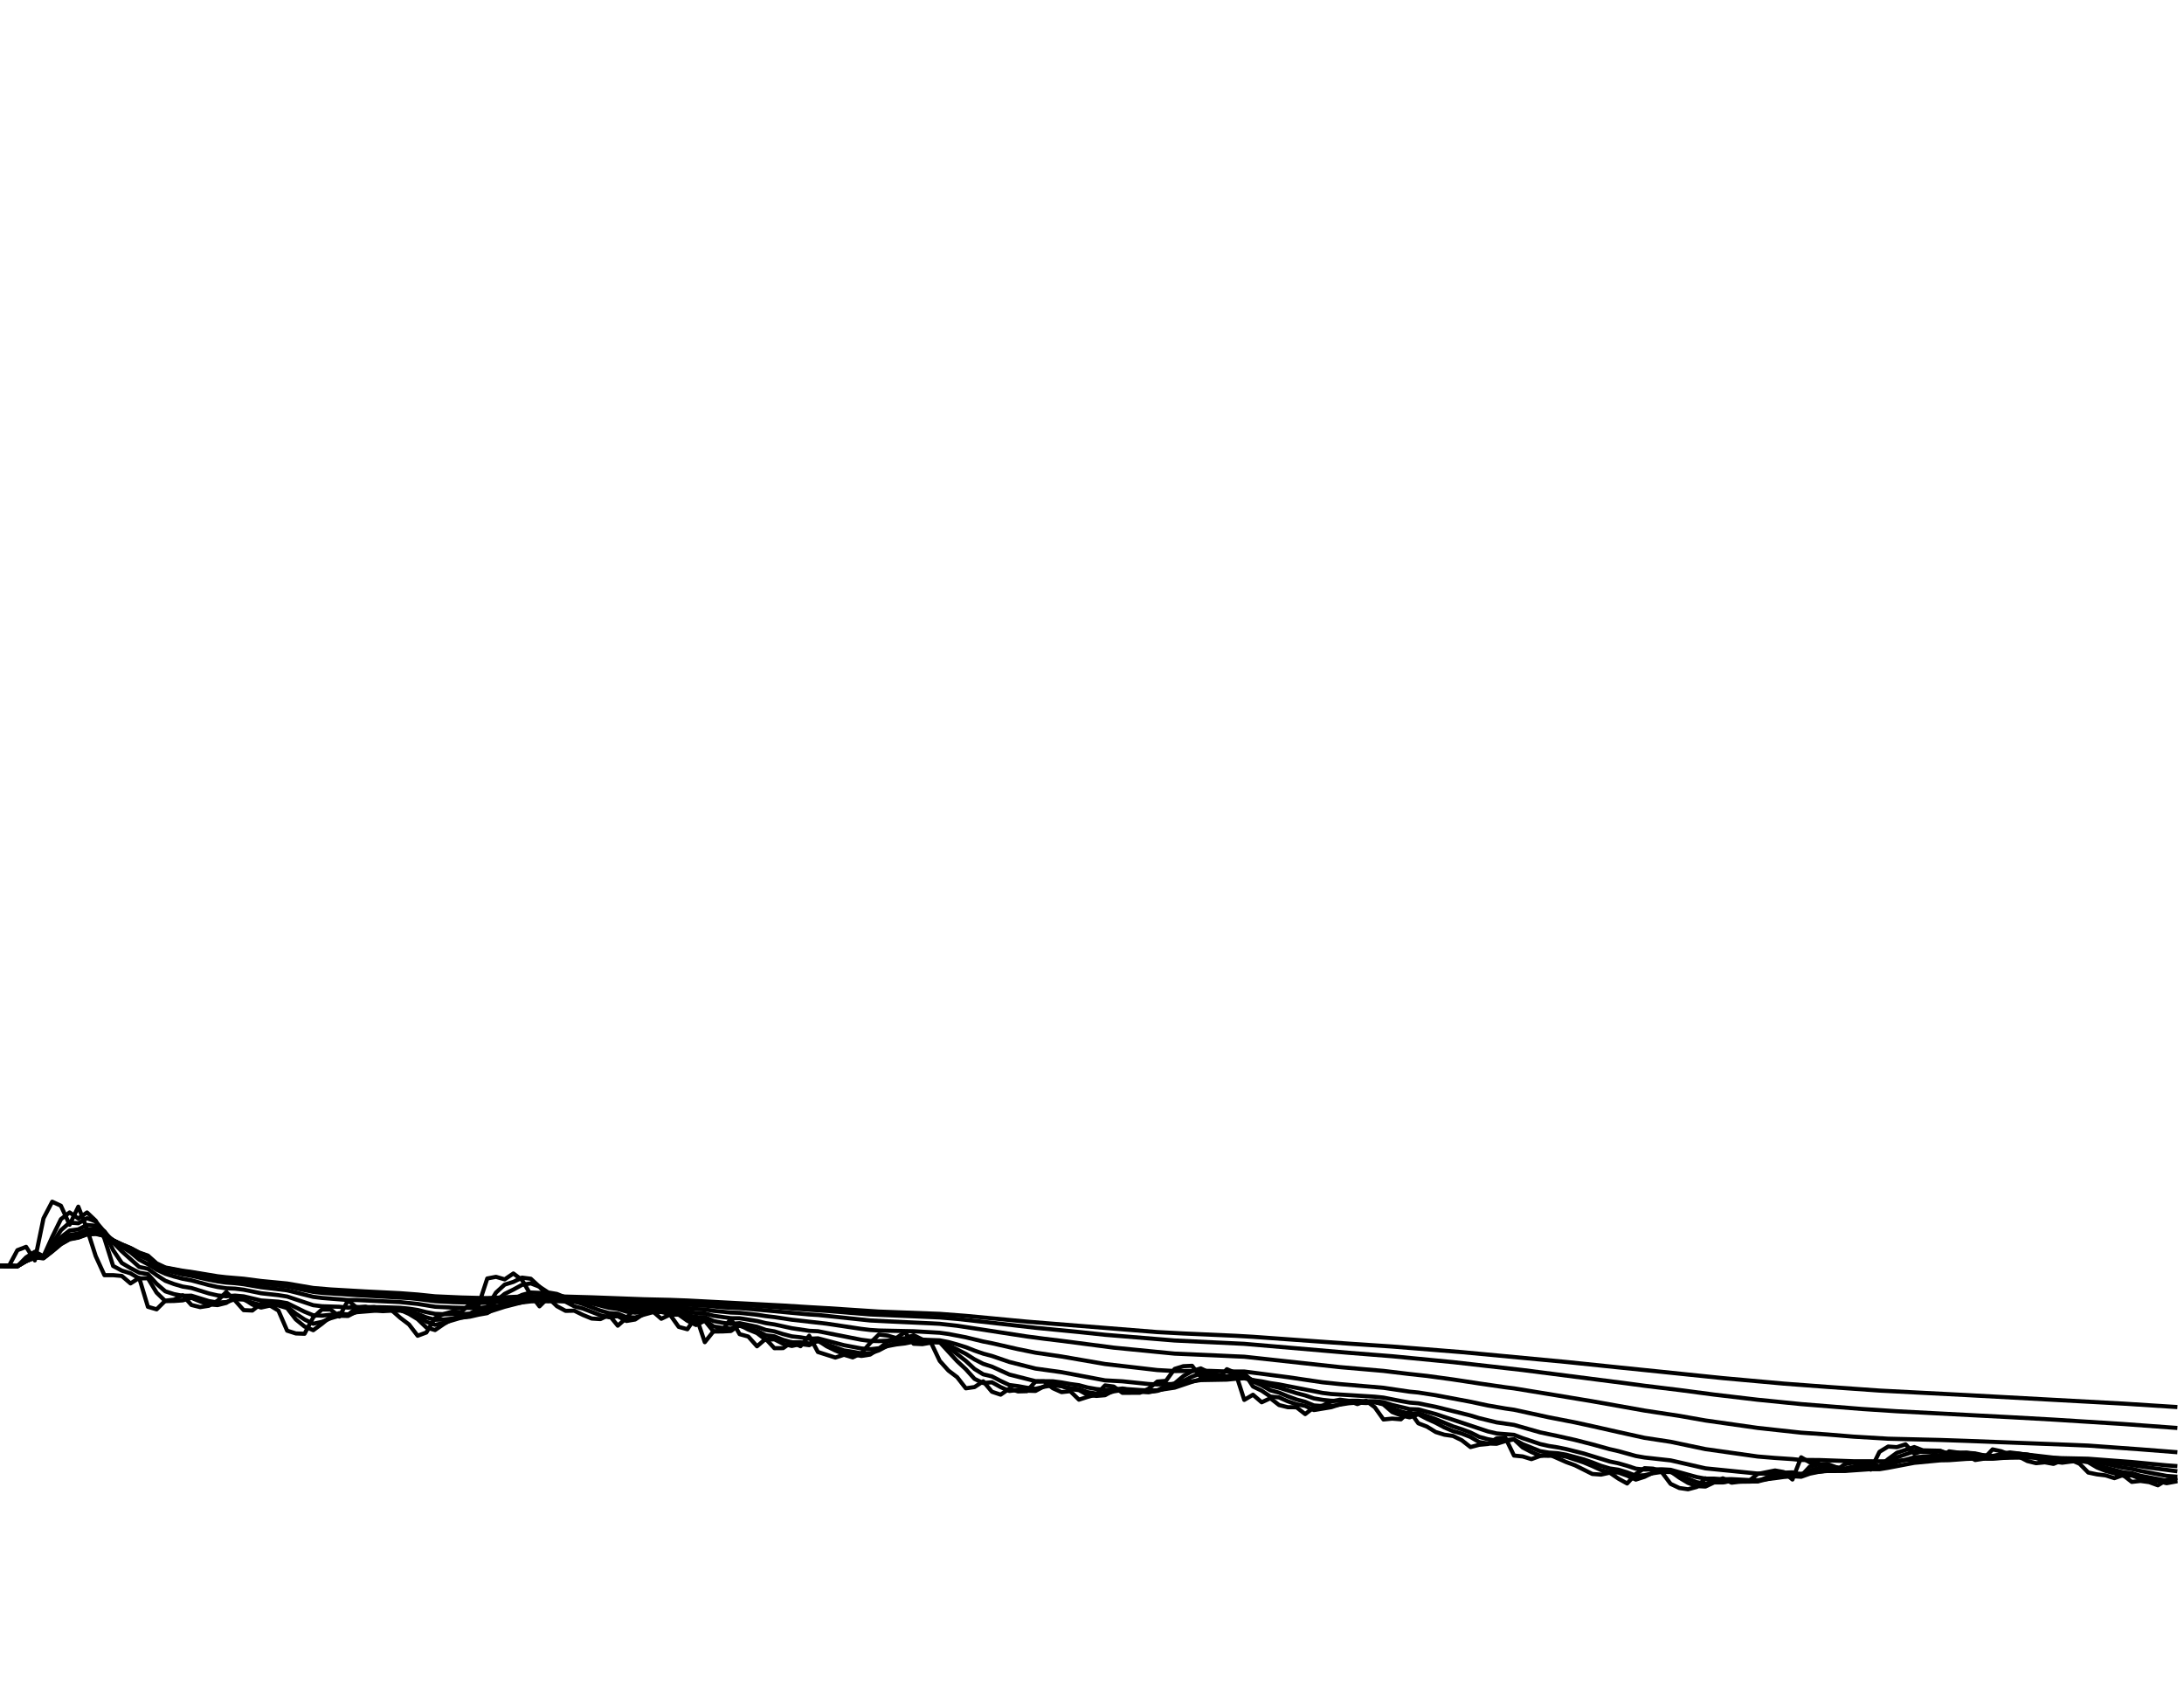 <?xml version="1.0" encoding="utf-8" standalone="no"?>
<!DOCTYPE svg PUBLIC "-//W3C//DTD SVG 1.1//EN"
  "http://www.w3.org/Graphics/SVG/1.1/DTD/svg11.dtd">
<svg xmlns:xlink="http://www.w3.org/1999/xlink" width="792pt" height="612pt" viewBox="0 0 792 612" xmlns="http://www.w3.org/2000/svg" version="1.1">
 <defs>
  <style type="text/css">*{stroke-linejoin: round; stroke-linecap: butt}</style>
 </defs>
 <g id="figure_1">
  <g id="patch_1">
   <path d="M 0 612 
L 792 612 
L 792 0 
L 0 0 
z
" style="fill: #ffffff"/>
  </g>
  <g id="axes_1">
   <g id="line2d_1">
    <path d="M 0 459 
L 3.155 459.201 
L 6.311 453.307 
L 9.466 452.1 
L 12.622 457.016 
L 15.777 441.756 
L 18.932 435.729 
L 22.088 437.192 
L 25.243 444.082 
L 28.398 437.536 
L 31.554 445.633 
L 34.709 455.463 
L 37.865 462.364 
L 41.02 462.364 
L 44.175 462.652 
L 47.331 465.355 
L 50.486 463.371 
L 53.641 473.837 
L 56.797 474.757 
L 59.952 471.623 
L 63.108 471.249 
L 66.263 469.639 
L 69.418 473.176 
L 72.574 473.952 
L 75.729 473.463 
L 78.884 471.652 
L 82.04 468.489 
L 85.195 471.508 
L 88.351 475.045 
L 91.506 475.188 
L 94.661 472.716 
L 97.817 473.319 
L 100.972 475.217 
L 104.127 482.492 
L 107.283 483.498 
L 110.438 483.613 
L 113.594 477.661 
L 116.749 474.815 
L 119.904 474.843 
L 123.06 477.374 
L 126.215 471.479 
L 129.371 474.182 
L 132.526 473.78 
L 135.681 474.901 
L 138.837 475.419 
L 141.992 475.045 
L 145.147 477.834 
L 148.303 480.22 
L 151.458 484.332 
L 154.614 483.153 
L 157.769 477.92 
L 160.924 476.454 
L 164.08 475.562 
L 167.235 475.735 
L 170.39 472.859 
L 173.546 473.204 
L 176.701 463.572 
L 179.857 462.968 
L 183.012 463.888 
L 186.167 461.76 
L 189.323 464.118 
L 192.478 469.495 
L 195.633 473.665 
L 198.789 470.53 
L 201.944 473.607 
L 205.1 475.304 
L 208.255 475.246 
L 211.41 476.799 
L 214.566 478.093 
L 217.721 478.294 
L 220.876 476.827 
L 224.032 480.681 
L 227.187 477.891 
L 230.343 474.182 
L 233.498 473.665 
L 236.653 475.419 
L 239.809 478.179 
L 242.964 476.684 
L 246.12 481.112 
L 249.275 481.974 
L 252.43 477.316 
L 255.586 486.661 
L 258.741 482.722 
L 261.896 482.435 
L 265.052 478.179 
L 268.207 483.757 
L 271.363 484.62 
L 274.518 488.157 
L 277.673 485.454 
L 280.829 488.847 
L 283.984 488.818 
L 287.139 486.633 
L 290.295 488.128 
L 293.45 484.332 
L 296.606 490.227 
L 302.916 492.24 
L 306.072 491.233 
L 309.227 492.182 
L 312.382 490.658 
L 315.538 486.978 
L 318.693 483.901 
L 321.849 484.275 
L 325.004 485.166 
L 328.159 483.067 
L 331.315 487.236 
L 334.47 487.38 
L 337.625 486.834 
L 340.781 493.447 
L 343.936 496.955 
L 347.092 499.342 
L 350.247 503.396 
L 353.402 502.936 
L 356.558 500.866 
L 359.713 504.633 
L 362.869 505.696 
L 366.024 503.511 
L 369.179 504.518 
L 372.335 504.431 
L 375.49 500.981 
L 378.645 500.923 
L 381.801 503.367 
L 384.956 504.776 
L 388.112 504.431 
L 391.267 507.508 
L 394.422 506.502 
L 397.578 505.639 
L 400.733 502.332 
L 403.888 502.764 
L 407.044 505.035 
L 413.355 505.006 
L 416.51 503.569 
L 419.665 500.952 
L 422.821 500.693 
L 425.976 496.351 
L 429.131 495.374 
L 432.287 495.23 
L 435.442 499.284 
L 438.598 499.399 
L 441.753 499.974 
L 444.908 496.466 
L 448.064 497.818 
L 451.219 507.594 
L 454.375 505.725 
L 457.53 508.457 
L 460.685 506.99 
L 463.841 509.463 
L 466.996 510.24 
L 470.151 510.268 
L 473.307 512.741 
L 476.462 510.297 
L 479.618 509.665 
L 482.773 508.169 
L 485.928 507.508 
L 489.084 507.939 
L 492.239 509.118 
L 495.394 507.911 
L 498.55 510.268 
L 501.705 514.696 
L 504.861 514.38 
L 508.016 514.639 
L 511.171 511.677 
L 514.327 516.077 
L 517.482 517.284 
L 520.637 519.24 
L 523.793 520.217 
L 526.948 520.677 
L 530.104 522.23 
L 533.259 524.703 
L 536.414 523.869 
L 539.57 523.581 
L 542.725 521.54 
L 545.88 521.252 
L 549.036 527.78 
L 552.191 528.096 
L 555.347 529.073 
L 558.502 527.923 
L 561.657 527.348 
L 567.968 530.137 
L 571.124 531.288 
L 577.434 534.45 
L 580.59 534.681 
L 583.745 533.99 
L 586.9 536.147 
L 590.056 537.901 
L 593.211 534.45 
L 596.367 532.351 
L 599.522 532.524 
L 602.677 533.847 
L 605.833 538.045 
L 608.988 539.54 
L 612.143 540 
L 615.299 539.166 
L 618.454 536.032 
L 621.61 537.498 
L 624.765 536.032 
L 627.92 537.613 
L 631.076 537.24 
L 634.231 537.01 
L 637.386 534.45 
L 643.697 533.185 
L 646.853 533.76 
L 650.008 536.463 
L 653.163 528.412 
L 656.319 530.252 
L 659.474 530.626 
L 662.629 533.157 
L 665.785 533.243 
L 668.94 530.914 
L 672.096 530.31 
L 675.251 530.109 
L 678.406 532.869 
L 681.562 526.428 
L 684.717 524.502 
L 687.873 524.732 
L 691.028 523.696 
L 694.183 527.089 
L 697.339 526.054 
L 700.494 526.112 
L 703.649 528.786 
L 706.805 526.256 
L 709.96 526.687 
L 713.116 527.636 
L 716.271 529.39 
L 719.426 528.901 
L 722.582 525.537 
L 725.737 526.227 
L 728.892 527.435 
L 732.048 528.125 
L 735.203 529.764 
L 738.359 530.54 
L 741.514 530.224 
L 744.669 530.799 
L 747.825 529.505 
L 750.98 529.39 
L 754.135 530.741 
L 757.291 533.933 
L 760.446 534.594 
L 763.602 534.968 
L 766.757 535.974 
L 769.912 534.853 
L 773.068 537.326 
L 776.223 536.981 
L 779.378 537.412 
L 782.534 538.562 
L 785.689 536.636 
L 788.845 536.003 
L 788.845 536.003 
" clip-path="url(#p3ee49df958)" style="fill: none; stroke: #000000; stroke-width: 1.5; stroke-linecap: square"/>
   </g>
   <g id="line2d_2">
    <path d="M 0 459 
L 3.155 459 
L 6.311 459.134 
L 9.466 455.919 
L 12.622 453.882 
L 15.777 455.5 
L 18.932 448.516 
L 22.088 442.069 
L 25.243 439.621 
L 28.398 441.822 
L 31.554 439.635 
L 34.709 442.619 
L 37.865 449.046 
L 41.02 459.031 
L 44.175 460.715 
L 47.331 461.706 
L 50.486 463.557 
L 53.641 463.482 
L 56.797 468.703 
L 59.952 471.77 
L 63.108 471.723 
L 66.263 471.504 
L 69.418 470.586 
L 72.574 471.901 
L 75.729 472.944 
L 78.884 473.223 
L 82.04 472.433 
L 85.195 470.449 
L 88.351 470.978 
L 91.506 473.019 
L 94.661 474.115 
L 97.817 473.414 
L 100.972 473.366 
L 104.127 474.295 
L 107.283 478.415 
L 110.438 480.986 
L 113.594 482.323 
L 116.749 479.998 
L 119.904 477.405 
L 123.06 476.129 
L 126.215 476.759 
L 129.371 474.112 
L 132.526 474.131 
L 135.681 473.936 
L 141.992 474.906 
L 145.147 474.976 
L 148.303 476.411 
L 151.458 478.321 
L 154.614 481.352 
L 157.769 482.27 
L 160.924 480.103 
L 164.08 478.282 
L 167.235 476.922 
L 170.39 476.33 
L 173.546 474.585 
L 176.701 473.881 
L 179.857 468.686 
L 183.012 465.787 
L 186.167 464.81 
L 189.323 463.256 
L 192.478 463.665 
L 195.633 466.568 
L 198.789 470.118 
L 201.944 470.319 
L 208.255 473.667 
L 211.41 474.479 
L 217.721 476.908 
L 220.876 477.618 
L 224.032 477.229 
L 227.187 478.975 
L 230.343 478.441 
L 233.498 476.31 
L 236.653 474.984 
L 239.809 475.199 
L 242.964 476.689 
L 246.12 476.683 
L 249.275 478.906 
L 252.43 480.443 
L 255.586 478.878 
L 258.741 482.794 
L 261.896 482.776 
L 265.052 482.619 
L 268.207 480.399 
L 271.363 482.092 
L 274.518 483.363 
L 277.673 485.772 
L 280.829 485.629 
L 283.984 487.242 
L 287.139 488.042 
L 290.295 487.345 
L 293.45 487.756 
L 296.606 486.045 
L 299.761 488.147 
L 302.916 489.682 
L 306.072 490.974 
L 309.227 491.108 
L 312.382 491.652 
L 315.538 491.163 
L 318.693 489.068 
L 321.849 486.484 
L 325.004 485.368 
L 328.159 485.255 
L 331.315 484.143 
L 334.47 485.682 
L 337.625 486.522 
L 340.781 486.67 
L 347.092 493.539 
L 350.247 496.47 
L 353.402 499.969 
L 356.558 501.491 
L 359.713 501.205 
L 362.869 502.953 
L 366.024 504.362 
L 369.179 503.956 
L 372.335 504.252 
L 375.49 504.351 
L 378.645 502.661 
L 381.801 501.788 
L 384.956 502.583 
L 388.112 503.68 
L 391.267 504.053 
L 394.422 505.788 
L 397.578 506.149 
L 400.733 505.896 
L 403.888 504.117 
L 407.044 503.444 
L 410.199 504.243 
L 413.355 504.625 
L 416.51 504.817 
L 419.665 504.185 
L 422.821 502.558 
L 425.976 501.616 
L 429.131 498.972 
L 432.287 497.158 
L 435.442 496.175 
L 438.598 497.718 
L 441.753 498.548 
L 444.908 499.254 
L 448.064 497.851 
L 451.219 497.829 
L 454.375 502.734 
L 457.53 504.25 
L 460.685 506.379 
L 463.841 506.7 
L 466.996 508.101 
L 470.151 509.191 
L 473.307 509.757 
L 476.462 511.278 
L 482.773 510.236 
L 485.928 509.202 
L 489.084 508.356 
L 492.239 508.145 
L 495.394 508.629 
L 498.55 508.265 
L 501.705 509.262 
L 504.861 511.988 
L 508.016 513.193 
L 511.171 513.929 
L 514.327 512.811 
L 517.482 514.46 
L 520.637 515.888 
L 523.793 517.586 
L 526.948 518.921 
L 530.104 519.811 
L 533.259 521.036 
L 536.414 522.889 
L 539.57 523.403 
L 542.725 523.507 
L 545.88 522.532 
L 549.036 521.896 
L 552.191 524.853 
L 555.347 526.489 
L 558.502 527.795 
L 561.657 527.865 
L 564.813 527.614 
L 567.968 528.181 
L 574.279 530.251 
L 577.434 531.57 
L 580.59 533.023 
L 583.745 533.863 
L 586.9 533.938 
L 590.056 535.06 
L 593.211 536.498 
L 596.367 535.483 
L 599.522 533.919 
L 602.677 533.221 
L 605.833 533.533 
L 608.988 535.795 
L 612.143 537.678 
L 615.299 538.847 
L 618.454 539.009 
L 621.61 537.524 
L 624.765 537.521 
L 627.92 536.783 
L 631.076 537.206 
L 634.231 537.221 
L 637.386 537.11 
L 640.542 535.77 
L 643.697 534.798 
L 646.853 533.986 
L 650.008 533.866 
L 653.163 535.165 
L 656.319 531.771 
L 659.474 530.998 
L 662.629 530.8 
L 665.785 531.975 
L 668.94 532.608 
L 672.096 531.756 
L 675.251 531.026 
L 678.406 530.555 
L 681.562 531.721 
L 684.717 529.067 
L 687.873 526.772 
L 694.183 524.697 
L 697.339 525.886 
L 703.649 526.029 
L 706.805 527.399 
L 709.96 526.827 
L 713.116 526.761 
L 716.271 527.204 
L 719.426 528.308 
L 722.582 528.608 
L 725.737 527.071 
L 728.892 526.649 
L 732.048 527.039 
L 735.203 527.586 
L 738.359 528.681 
L 741.514 529.616 
L 744.669 529.921 
L 747.825 530.364 
L 750.98 529.942 
L 754.135 529.672 
L 757.291 530.213 
L 760.446 532.084 
L 763.602 533.349 
L 769.912 535.082 
L 773.068 534.975 
L 776.223 536.166 
L 782.534 537.013 
L 785.689 537.797 
L 788.845 537.22 
L 788.845 537.22 
" clip-path="url(#p3ee49df958)" style="fill: none; stroke: #000000; stroke-width: 1.5; stroke-linecap: square"/>
   </g>
   <g id="line2d_3">
    <path d="M 0 459 
L 3.155 459 
L 6.311 459.118 
L 9.466 456.614 
L 12.622 454.851 
L 15.777 455.621 
L 18.932 450.978 
L 22.088 446.075 
L 25.243 443.299 
L 28.398 443.539 
L 31.554 441.723 
L 34.709 442.894 
L 37.865 446.632 
L 41.02 453.282 
L 44.175 457.949 
L 47.331 459.828 
L 50.486 461.453 
L 53.641 462.02 
L 56.797 465.498 
L 59.952 468.23 
L 63.108 469.241 
L 66.263 469.844 
L 69.418 469.803 
L 75.729 471.76 
L 78.884 472.281 
L 82.04 472.12 
L 85.195 471.072 
L 88.351 471.216 
L 91.506 472.352 
L 94.661 473.197 
L 97.817 473.068 
L 100.972 473.151 
L 104.127 473.77 
L 107.283 476.334 
L 110.438 478.443 
L 113.594 479.971 
L 116.749 479.302 
L 119.904 477.994 
L 123.06 477.073 
L 126.215 477.165 
L 129.371 475.497 
L 135.681 474.73 
L 138.837 474.784 
L 141.992 474.97 
L 145.147 474.992 
L 148.303 475.83 
L 151.458 477.124 
L 154.614 479.246 
L 157.769 480.391 
L 160.924 479.661 
L 167.235 477.788 
L 170.39 477.188 
L 173.546 475.918 
L 176.701 475.118 
L 179.857 471.727 
L 183.012 469.149 
L 186.167 467.597 
L 189.323 465.872 
L 192.478 465.345 
L 195.633 466.555 
L 198.789 468.632 
L 201.944 469.177 
L 205.1 470.462 
L 208.255 471.871 
L 211.41 472.857 
L 217.721 475.21 
L 220.876 476.116 
L 224.032 476.329 
L 227.187 477.612 
L 230.343 477.71 
L 233.498 476.69 
L 236.653 475.815 
L 239.809 475.715 
L 242.964 476.452 
L 246.12 476.528 
L 249.275 477.879 
L 252.43 479.092 
L 255.586 478.576 
L 258.741 480.957 
L 261.896 481.483 
L 265.052 481.768 
L 268.207 480.717 
L 274.518 482.503 
L 277.673 484.168 
L 280.829 484.553 
L 283.984 485.827 
L 287.139 486.721 
L 290.295 486.708 
L 293.45 487.135 
L 296.606 486.323 
L 306.072 489.668 
L 309.227 490.132 
L 312.382 490.743 
L 315.538 490.728 
L 318.693 489.64 
L 321.849 487.959 
L 325.004 486.879 
L 328.159 486.374 
L 331.315 485.403 
L 334.47 485.938 
L 337.625 486.359 
L 340.781 486.498 
L 343.936 488.54 
L 350.247 493.467 
L 353.402 496.389 
L 356.558 498.319 
L 359.713 499.076 
L 362.869 500.718 
L 366.024 502.193 
L 369.179 502.598 
L 372.335 503.184 
L 375.49 503.573 
L 378.645 502.832 
L 381.801 502.293 
L 384.956 502.626 
L 388.112 503.276 
L 391.267 503.635 
L 394.422 504.785 
L 397.578 505.299 
L 400.733 505.406 
L 403.888 504.504 
L 407.044 503.994 
L 413.355 504.51 
L 416.51 504.655 
L 419.665 504.337 
L 422.821 503.341 
L 425.976 502.561 
L 429.131 500.737 
L 432.287 499.16 
L 435.442 498 
L 444.908 499.04 
L 448.064 498.275 
L 451.219 498.132 
L 454.375 500.909 
L 457.53 502.323 
L 460.685 504.124 
L 463.841 504.966 
L 466.996 506.288 
L 470.151 507.453 
L 473.307 508.288 
L 476.462 509.606 
L 479.618 509.825 
L 482.773 509.794 
L 489.084 508.808 
L 492.239 508.563 
L 495.394 508.736 
L 498.55 508.508 
L 501.705 509.038 
L 504.861 510.703 
L 508.016 511.79 
L 511.171 512.632 
L 514.327 512.358 
L 520.637 514.584 
L 526.948 517.214 
L 530.104 518.24 
L 533.259 519.423 
L 536.414 520.989 
L 539.57 521.851 
L 542.725 522.376 
L 549.036 521.899 
L 552.191 523.642 
L 558.502 526.183 
L 561.657 526.708 
L 564.813 526.913 
L 567.968 527.46 
L 574.279 529.16 
L 577.434 530.261 
L 580.59 531.504 
L 583.745 532.448 
L 586.9 532.911 
L 590.056 533.873 
L 593.211 535.069 
L 596.367 534.903 
L 599.522 534.168 
L 602.677 533.692 
L 605.833 533.744 
L 615.299 537.436 
L 618.454 537.954 
L 621.61 537.398 
L 624.765 537.435 
L 627.92 537.027 
L 631.076 537.203 
L 637.386 537.159 
L 643.697 535.622 
L 646.853 534.907 
L 650.008 534.573 
L 653.163 535.131 
L 656.319 533.157 
L 659.474 532.297 
L 662.629 531.798 
L 668.94 532.49 
L 678.406 531.095 
L 681.562 531.609 
L 687.873 528.431 
L 694.183 526.259 
L 697.339 526.495 
L 703.649 526.273 
L 706.805 527.01 
L 709.96 526.784 
L 713.116 526.751 
L 716.271 527.004 
L 719.426 527.698 
L 722.582 528.048 
L 725.737 527.307 
L 728.892 526.986 
L 732.048 527.111 
L 735.203 527.41 
L 741.514 528.825 
L 747.825 529.702 
L 754.135 529.576 
L 757.291 529.92 
L 760.446 531.104 
L 763.602 532.135 
L 769.912 533.86 
L 773.068 534.158 
L 776.223 535.099 
L 785.689 536.894 
L 788.845 536.827 
L 788.845 536.827 
" clip-path="url(#p3ee49df958)" style="fill: none; stroke: #000000; stroke-width: 1.5; stroke-linecap: square"/>
   </g>
   <g id="line2d_4">
    <path d="M 0 459 
L 6.311 459.109 
L 9.466 456.965 
L 12.622 455.417 
L 15.777 455.856 
L 18.932 452.384 
L 22.088 448.61 
L 25.243 446.186 
L 28.398 445.762 
L 31.554 444.172 
L 34.709 444.445 
L 37.865 446.447 
L 41.02 450.472 
L 44.175 453.721 
L 50.486 459.39 
L 53.641 460.058 
L 56.797 462.352 
L 59.952 464.402 
L 63.108 465.588 
L 66.263 466.513 
L 69.418 467.021 
L 75.729 468.978 
L 78.884 469.701 
L 82.04 470.015 
L 85.195 469.77 
L 88.351 470.049 
L 94.661 471.543 
L 100.972 471.984 
L 104.127 472.509 
L 110.438 475.622 
L 113.594 476.91 
L 116.749 477.042 
L 123.06 476.42 
L 126.215 476.588 
L 129.371 475.786 
L 135.681 475.276 
L 145.147 475.238 
L 148.303 475.661 
L 151.458 476.395 
L 154.614 477.671 
L 157.769 478.549 
L 160.924 478.451 
L 170.39 477.416 
L 173.546 476.691 
L 176.701 476.136 
L 179.857 474.131 
L 183.012 472.349 
L 186.167 471 
L 189.323 469.524 
L 192.478 468.657 
L 195.633 468.787 
L 198.789 469.564 
L 201.944 469.716 
L 205.1 470.334 
L 208.255 471.12 
L 211.41 471.771 
L 220.876 474.22 
L 224.032 474.636 
L 227.187 475.6 
L 230.343 475.968 
L 236.653 475.363 
L 239.809 475.372 
L 242.964 475.82 
L 246.12 475.959 
L 252.43 477.608 
L 255.586 477.557 
L 258.741 479.008 
L 261.896 479.602 
L 265.052 480.056 
L 268.207 479.759 
L 274.518 481.079 
L 277.673 482.214 
L 280.829 482.743 
L 283.984 483.731 
L 287.139 484.556 
L 290.295 484.902 
L 293.45 485.43 
L 296.606 485.264 
L 306.072 487.757 
L 312.382 488.945 
L 315.538 489.226 
L 318.693 488.874 
L 321.849 488.086 
L 325.004 487.485 
L 328.159 487.118 
L 331.315 486.477 
L 340.781 486.76 
L 343.936 487.834 
L 347.092 489.298 
L 350.247 490.907 
L 353.402 492.907 
L 356.558 494.519 
L 359.713 495.538 
L 366.024 498.397 
L 375.49 500.786 
L 381.801 500.85 
L 384.956 501.26 
L 388.112 501.829 
L 391.267 502.254 
L 394.422 503.102 
L 397.578 503.657 
L 400.733 503.982 
L 407.044 503.58 
L 413.355 504.017 
L 416.51 504.183 
L 419.665 504.096 
L 425.976 503.153 
L 432.287 501.019 
L 435.442 500.103 
L 441.753 499.895 
L 444.908 499.912 
L 448.064 499.364 
L 451.219 499.117 
L 454.375 500.468 
L 457.53 501.306 
L 460.685 502.449 
L 463.841 503.173 
L 470.151 505.145 
L 473.307 505.964 
L 476.462 507.047 
L 479.618 507.57 
L 482.773 507.909 
L 485.928 507.953 
L 492.239 507.895 
L 495.394 508.091 
L 498.55 508.063 
L 501.705 508.417 
L 504.861 509.424 
L 511.171 510.929 
L 514.327 511.052 
L 520.637 512.73 
L 539.57 519.018 
L 542.725 519.76 
L 549.036 520.262 
L 552.191 521.477 
L 558.502 523.596 
L 561.657 524.297 
L 564.813 524.795 
L 567.968 525.433 
L 574.279 527.017 
L 583.745 529.927 
L 586.9 530.589 
L 590.056 531.491 
L 593.211 532.53 
L 596.367 532.851 
L 602.677 532.759 
L 605.833 532.944 
L 612.143 534.704 
L 615.299 535.564 
L 618.454 536.152 
L 621.61 536.144 
L 624.765 536.371 
L 627.92 536.327 
L 634.231 536.663 
L 637.386 536.725 
L 643.697 535.975 
L 646.853 535.538 
L 650.008 535.263 
L 653.163 535.46 
L 656.319 534.339 
L 659.474 533.689 
L 662.629 533.204 
L 668.94 533.209 
L 678.406 532.068 
L 681.562 532.194 
L 684.717 531.272 
L 687.873 530.189 
L 694.183 528.411 
L 697.339 528.196 
L 703.649 527.571 
L 706.805 527.761 
L 713.116 527.374 
L 716.271 527.408 
L 719.426 527.717 
L 722.582 527.901 
L 725.737 527.518 
L 728.892 527.306 
L 735.203 527.442 
L 747.825 528.909 
L 754.135 529.058 
L 757.291 529.328 
L 769.912 532.174 
L 773.068 532.602 
L 776.223 533.358 
L 785.689 535.149 
L 788.845 535.393 
L 788.845 535.393 
" clip-path="url(#p3ee49df958)" style="fill: none; stroke: #000000; stroke-width: 1.5; stroke-linecap: square"/>
   </g>
   <g id="line2d_5">
    <path d="M 0 459 
L 6.311 459.105 
L 9.466 457.136 
L 12.622 455.709 
L 15.777 456.018 
L 18.932 453.096 
L 22.088 449.924 
L 25.243 447.809 
L 28.398 447.238 
L 31.554 445.848 
L 34.709 445.819 
L 37.865 447.056 
L 41.02 449.762 
L 44.175 452.044 
L 47.331 454.088 
L 50.486 456.741 
L 53.641 458.396 
L 56.797 460.379 
L 59.952 461.857 
L 63.108 462.842 
L 66.263 463.675 
L 69.418 464.256 
L 75.729 465.952 
L 78.884 466.656 
L 82.04 467.119 
L 85.195 467.245 
L 88.351 467.633 
L 94.661 468.92 
L 100.972 469.617 
L 104.127 470.111 
L 113.594 473.253 
L 116.749 473.634 
L 123.06 473.831 
L 126.215 474.135 
L 129.371 473.908 
L 138.837 474.002 
L 145.147 474.2 
L 148.303 474.507 
L 151.458 474.988 
L 154.614 475.775 
L 157.769 476.396 
L 160.924 476.524 
L 167.235 476.438 
L 170.39 476.379 
L 176.701 475.843 
L 183.012 473.828 
L 192.478 471.397 
L 195.633 471.239 
L 198.789 471.441 
L 201.944 471.365 
L 205.1 471.556 
L 214.566 472.55 
L 220.876 473.462 
L 224.032 473.75 
L 227.187 474.335 
L 230.343 474.638 
L 239.809 474.614 
L 242.964 474.915 
L 246.12 475.067 
L 252.43 476.111 
L 255.586 476.216 
L 258.741 477.087 
L 265.052 477.965 
L 268.207 477.985 
L 274.518 478.983 
L 277.673 479.749 
L 280.829 480.226 
L 287.139 481.607 
L 293.45 482.54 
L 296.606 482.691 
L 312.382 485.801 
L 315.538 486.207 
L 318.693 486.274 
L 325.004 485.933 
L 328.159 485.872 
L 331.315 485.643 
L 340.781 485.997 
L 343.936 486.621 
L 347.092 487.486 
L 350.247 488.477 
L 353.402 489.723 
L 356.558 490.825 
L 359.713 491.664 
L 366.024 493.833 
L 375.49 496.228 
L 384.956 497.542 
L 400.733 500.51 
L 407.044 500.855 
L 416.51 501.833 
L 419.665 501.986 
L 425.976 501.814 
L 435.442 500.413 
L 444.908 500.242 
L 448.064 499.935 
L 451.219 499.765 
L 454.375 500.423 
L 457.53 500.872 
L 460.685 501.509 
L 463.841 501.972 
L 479.618 505.067 
L 482.773 505.457 
L 489.084 505.845 
L 498.55 506.432 
L 501.705 506.757 
L 508.016 508.008 
L 511.171 508.566 
L 514.327 508.83 
L 520.637 510.101 
L 533.259 513.246 
L 536.414 514.209 
L 542.725 515.745 
L 549.036 516.659 
L 558.502 519.36 
L 564.813 520.69 
L 571.124 522.101 
L 577.434 523.711 
L 583.745 525.46 
L 586.9 526.178 
L 593.211 527.93 
L 596.367 528.48 
L 605.833 529.529 
L 618.454 532.409 
L 637.386 534.309 
L 643.697 534.303 
L 650.008 534.195 
L 653.163 534.396 
L 656.319 533.906 
L 662.629 533.37 
L 668.94 533.359 
L 678.406 532.704 
L 681.562 532.725 
L 684.717 532.208 
L 694.183 530.409 
L 703.649 529.505 
L 706.805 529.45 
L 713.116 528.985 
L 716.271 528.878 
L 722.582 528.927 
L 728.892 528.448 
L 735.203 528.348 
L 744.669 528.775 
L 747.825 528.946 
L 757.291 529.171 
L 773.068 531.2 
L 779.378 532.149 
L 788.845 533.38 
L 788.845 533.38 
" clip-path="url(#p3ee49df958)" style="fill: none; stroke: #000000; stroke-width: 1.5; stroke-linecap: square"/>
   </g>
   <g id="line2d_6">
    <path d="M 0 459 
L 6.311 459.103 
L 9.466 457.221 
L 12.622 455.856 
L 15.777 456.108 
L 18.932 453.449 
L 22.088 450.574 
L 25.243 448.636 
L 28.398 448.038 
L 31.554 446.771 
L 34.709 446.643 
L 37.865 447.565 
L 41.02 449.684 
L 44.175 451.493 
L 47.331 453.131 
L 50.486 455.245 
L 53.641 456.617 
L 56.797 459.429 
L 59.952 460.588 
L 66.263 462.095 
L 69.418 462.615 
L 75.729 464.022 
L 78.884 464.627 
L 82.04 465.068 
L 85.195 465.278 
L 88.351 465.654 
L 94.661 466.734 
L 104.127 467.864 
L 113.594 470.233 
L 116.749 470.628 
L 126.215 471.381 
L 129.371 471.386 
L 145.147 472.132 
L 151.458 472.788 
L 157.769 473.814 
L 164.08 474.125 
L 170.39 474.265 
L 176.701 474.153 
L 189.323 472.24 
L 192.478 471.869 
L 195.633 471.761 
L 198.789 471.848 
L 201.944 471.788 
L 208.255 472.025 
L 214.566 472.376 
L 230.343 473.596 
L 239.809 473.703 
L 249.275 474.333 
L 252.43 474.667 
L 255.586 474.783 
L 258.741 475.301 
L 265.052 475.921 
L 268.207 476.019 
L 274.518 476.714 
L 277.673 477.21 
L 280.829 477.567 
L 287.139 478.521 
L 299.761 479.952 
L 312.382 481.851 
L 315.538 482.229 
L 318.693 482.433 
L 331.315 482.7 
L 340.781 483.247 
L 343.936 483.683 
L 350.247 484.896 
L 356.558 486.423 
L 359.713 487.04 
L 369.179 489.193 
L 375.49 490.469 
L 384.956 491.856 
L 400.733 494.583 
L 410.199 495.676 
L 419.665 496.774 
L 425.976 497.126 
L 438.598 497.071 
L 444.908 497.301 
L 451.219 497.3 
L 460.685 498.535 
L 466.996 499.353 
L 479.618 501.214 
L 485.928 501.864 
L 501.705 503.203 
L 511.171 504.606 
L 514.327 504.911 
L 520.637 505.9 
L 533.259 508.274 
L 539.57 509.619 
L 545.88 510.707 
L 549.036 511.161 
L 561.657 513.906 
L 571.124 515.743 
L 577.434 517.119 
L 586.9 519.254 
L 596.367 521.347 
L 605.833 522.788 
L 618.454 525.44 
L 637.386 528.122 
L 643.697 528.641 
L 650.008 529.061 
L 653.163 529.384 
L 659.474 529.397 
L 665.785 529.622 
L 672.096 529.841 
L 684.717 529.874 
L 694.183 529.212 
L 716.271 528.662 
L 722.582 528.715 
L 728.892 528.494 
L 735.203 528.45 
L 757.291 528.928 
L 773.068 530.113 
L 785.689 531.325 
L 788.845 531.556 
L 788.845 531.556 
" clip-path="url(#p3ee49df958)" style="fill: none; stroke: #000000; stroke-width: 1.5; stroke-linecap: square"/>
   </g>
   <g id="line2d_7">
    <path d="M 0 459 
L 6.311 459.102 
L 9.466 457.262 
L 12.622 455.929 
L 15.777 456.156 
L 18.932 453.623 
L 22.088 450.895 
L 25.243 449.048 
L 28.398 448.447 
L 31.554 447.246 
L 34.709 447.083 
L 37.865 447.867 
L 41.02 449.72 
L 44.175 451.306 
L 47.331 452.747 
L 50.486 454.599 
L 53.641 455.817 
L 56.797 458.982 
L 59.952 459.995 
L 66.263 461.322 
L 69.418 461.792 
L 78.884 463.559 
L 82.04 463.961 
L 85.195 464.181 
L 88.351 464.526 
L 94.661 465.466 
L 104.127 466.488 
L 113.594 468.431 
L 116.749 468.79 
L 129.371 469.61 
L 148.303 470.683 
L 151.458 471 
L 157.769 471.816 
L 164.08 472.152 
L 173.546 472.383 
L 176.701 472.408 
L 192.478 471.127 
L 195.633 471.08 
L 214.566 471.581 
L 230.343 472.458 
L 239.809 472.612 
L 255.586 473.413 
L 261.896 473.985 
L 265.052 474.201 
L 268.207 474.302 
L 277.673 475.133 
L 283.984 475.728 
L 293.45 476.608 
L 296.606 476.799 
L 315.538 478.795 
L 321.849 479.11 
L 337.625 479.833 
L 340.781 479.999 
L 347.092 480.71 
L 353.402 481.672 
L 372.335 484.586 
L 378.645 485.415 
L 384.956 486.179 
L 403.888 488.649 
L 425.976 490.818 
L 441.753 491.504 
L 448.064 491.801 
L 451.219 491.936 
L 485.928 495.715 
L 501.705 497.078 
L 511.171 498.213 
L 517.482 498.898 
L 526.948 500.193 
L 536.414 501.637 
L 545.88 503.012 
L 549.036 503.412 
L 564.813 505.994 
L 577.434 508.092 
L 596.367 511.463 
L 608.988 513.383 
L 618.454 515.054 
L 637.386 517.752 
L 653.163 519.476 
L 662.629 520.131 
L 672.096 520.912 
L 684.717 521.666 
L 703.649 522.123 
L 713.116 522.447 
L 750.98 523.897 
L 757.291 524.16 
L 776.223 525.526 
L 788.845 526.515 
L 788.845 526.515 
" clip-path="url(#p3ee49df958)" style="fill: none; stroke: #000000; stroke-width: 1.5; stroke-linecap: square"/>
   </g>
   <g id="line2d_8">
    <path d="M 0 459 
L 6.311 459.101 
L 9.466 457.283 
L 12.622 455.966 
L 15.777 456.18 
L 18.932 453.71 
L 22.088 451.054 
L 25.243 449.254 
L 28.398 448.654 
L 31.554 447.486 
L 34.709 447.309 
L 37.865 448.029 
L 41.02 449.756 
L 44.175 451.236 
L 47.331 452.581 
L 50.486 454.306 
L 53.641 455.446 
L 56.797 458.369 
L 59.952 459.715 
L 66.263 460.949 
L 69.418 461.391 
L 78.884 463.027 
L 82.04 463.406 
L 88.351 463.946 
L 94.661 464.809 
L 104.127 465.761 
L 113.594 467.489 
L 119.904 468.044 
L 132.526 468.788 
L 145.147 469.437 
L 151.458 469.944 
L 157.769 470.651 
L 164.08 470.976 
L 173.546 471.242 
L 176.701 471.288 
L 192.478 470.413 
L 198.789 470.464 
L 205.1 470.533 
L 217.721 471.003 
L 230.343 471.579 
L 242.964 471.864 
L 249.275 472.127 
L 265.052 473.019 
L 271.363 473.3 
L 280.829 473.961 
L 293.45 474.905 
L 299.761 475.318 
L 315.538 476.608 
L 325.004 477.009 
L 340.781 477.693 
L 347.092 478.232 
L 359.713 479.631 
L 375.49 481.445 
L 391.267 482.977 
L 400.733 483.985 
L 425.976 486.056 
L 451.219 487.263 
L 489.084 490.512 
L 504.861 491.761 
L 526.948 493.901 
L 552.191 496.766 
L 590.056 501.619 
L 596.367 502.469 
L 608.988 504.005 
L 621.61 505.672 
L 637.386 507.536 
L 653.163 509.118 
L 665.785 510.133 
L 675.251 510.89 
L 687.873 511.712 
L 716.271 513.2 
L 728.892 513.86 
L 744.669 514.739 
L 769.912 516.33 
L 788.845 517.722 
L 788.845 517.722 
" clip-path="url(#p3ee49df958)" style="fill: none; stroke: #000000; stroke-width: 1.5; stroke-linecap: square"/>
   </g>
   <g id="line2d_9">
    <path d="M 0 459 
L 6.311 459.101 
L 9.466 457.293 
L 12.622 455.984 
L 15.777 456.193 
L 18.932 453.753 
L 22.088 451.134 
L 25.243 449.356 
L 28.398 448.757 
L 31.554 447.607 
L 34.709 447.423 
L 37.865 448.113 
L 41.02 449.779 
L 44.175 451.207 
L 47.331 452.505 
L 50.486 454.167 
L 53.641 455.269 
L 56.797 458.074 
L 59.952 459.579 
L 66.263 460.767 
L 69.418 461.194 
L 78.884 462.764 
L 82.04 463.129 
L 88.351 463.656 
L 94.661 464.479 
L 104.127 465.392 
L 113.594 467.013 
L 119.904 467.547 
L 132.526 468.276 
L 145.147 468.908 
L 151.458 469.385 
L 157.769 470.037 
L 167.235 470.463 
L 173.546 470.624 
L 176.701 470.677 
L 192.478 469.973 
L 201.944 470.042 
L 214.566 470.404 
L 233.498 471.106 
L 242.964 471.326 
L 249.275 471.56 
L 283.984 473.378 
L 293.45 473.968 
L 299.761 474.325 
L 318.693 475.57 
L 340.781 476.398 
L 350.247 477.118 
L 372.335 479.209 
L 381.801 479.976 
L 419.665 483.001 
L 429.131 483.506 
L 448.064 484.347 
L 454.375 484.713 
L 470.151 485.845 
L 489.084 487.191 
L 504.861 488.243 
L 530.104 490.27 
L 567.968 493.835 
L 586.9 495.803 
L 602.677 497.413 
L 612.143 498.398 
L 624.765 499.694 
L 646.853 501.686 
L 662.629 502.874 
L 681.562 504.213 
L 713.116 505.844 
L 769.912 508.938 
L 788.845 510.146 
L 788.845 510.146 
" clip-path="url(#p3ee49df958)" style="fill: none; stroke: #000000; stroke-width: 1.5; stroke-linecap: square"/>
   </g>
  </g>
 </g>
 <defs>
  <clipPath id="p3ee49df958">
   <rect x="0" y="0" width="792" height="612"/>
  </clipPath>
 </defs>
</svg>
